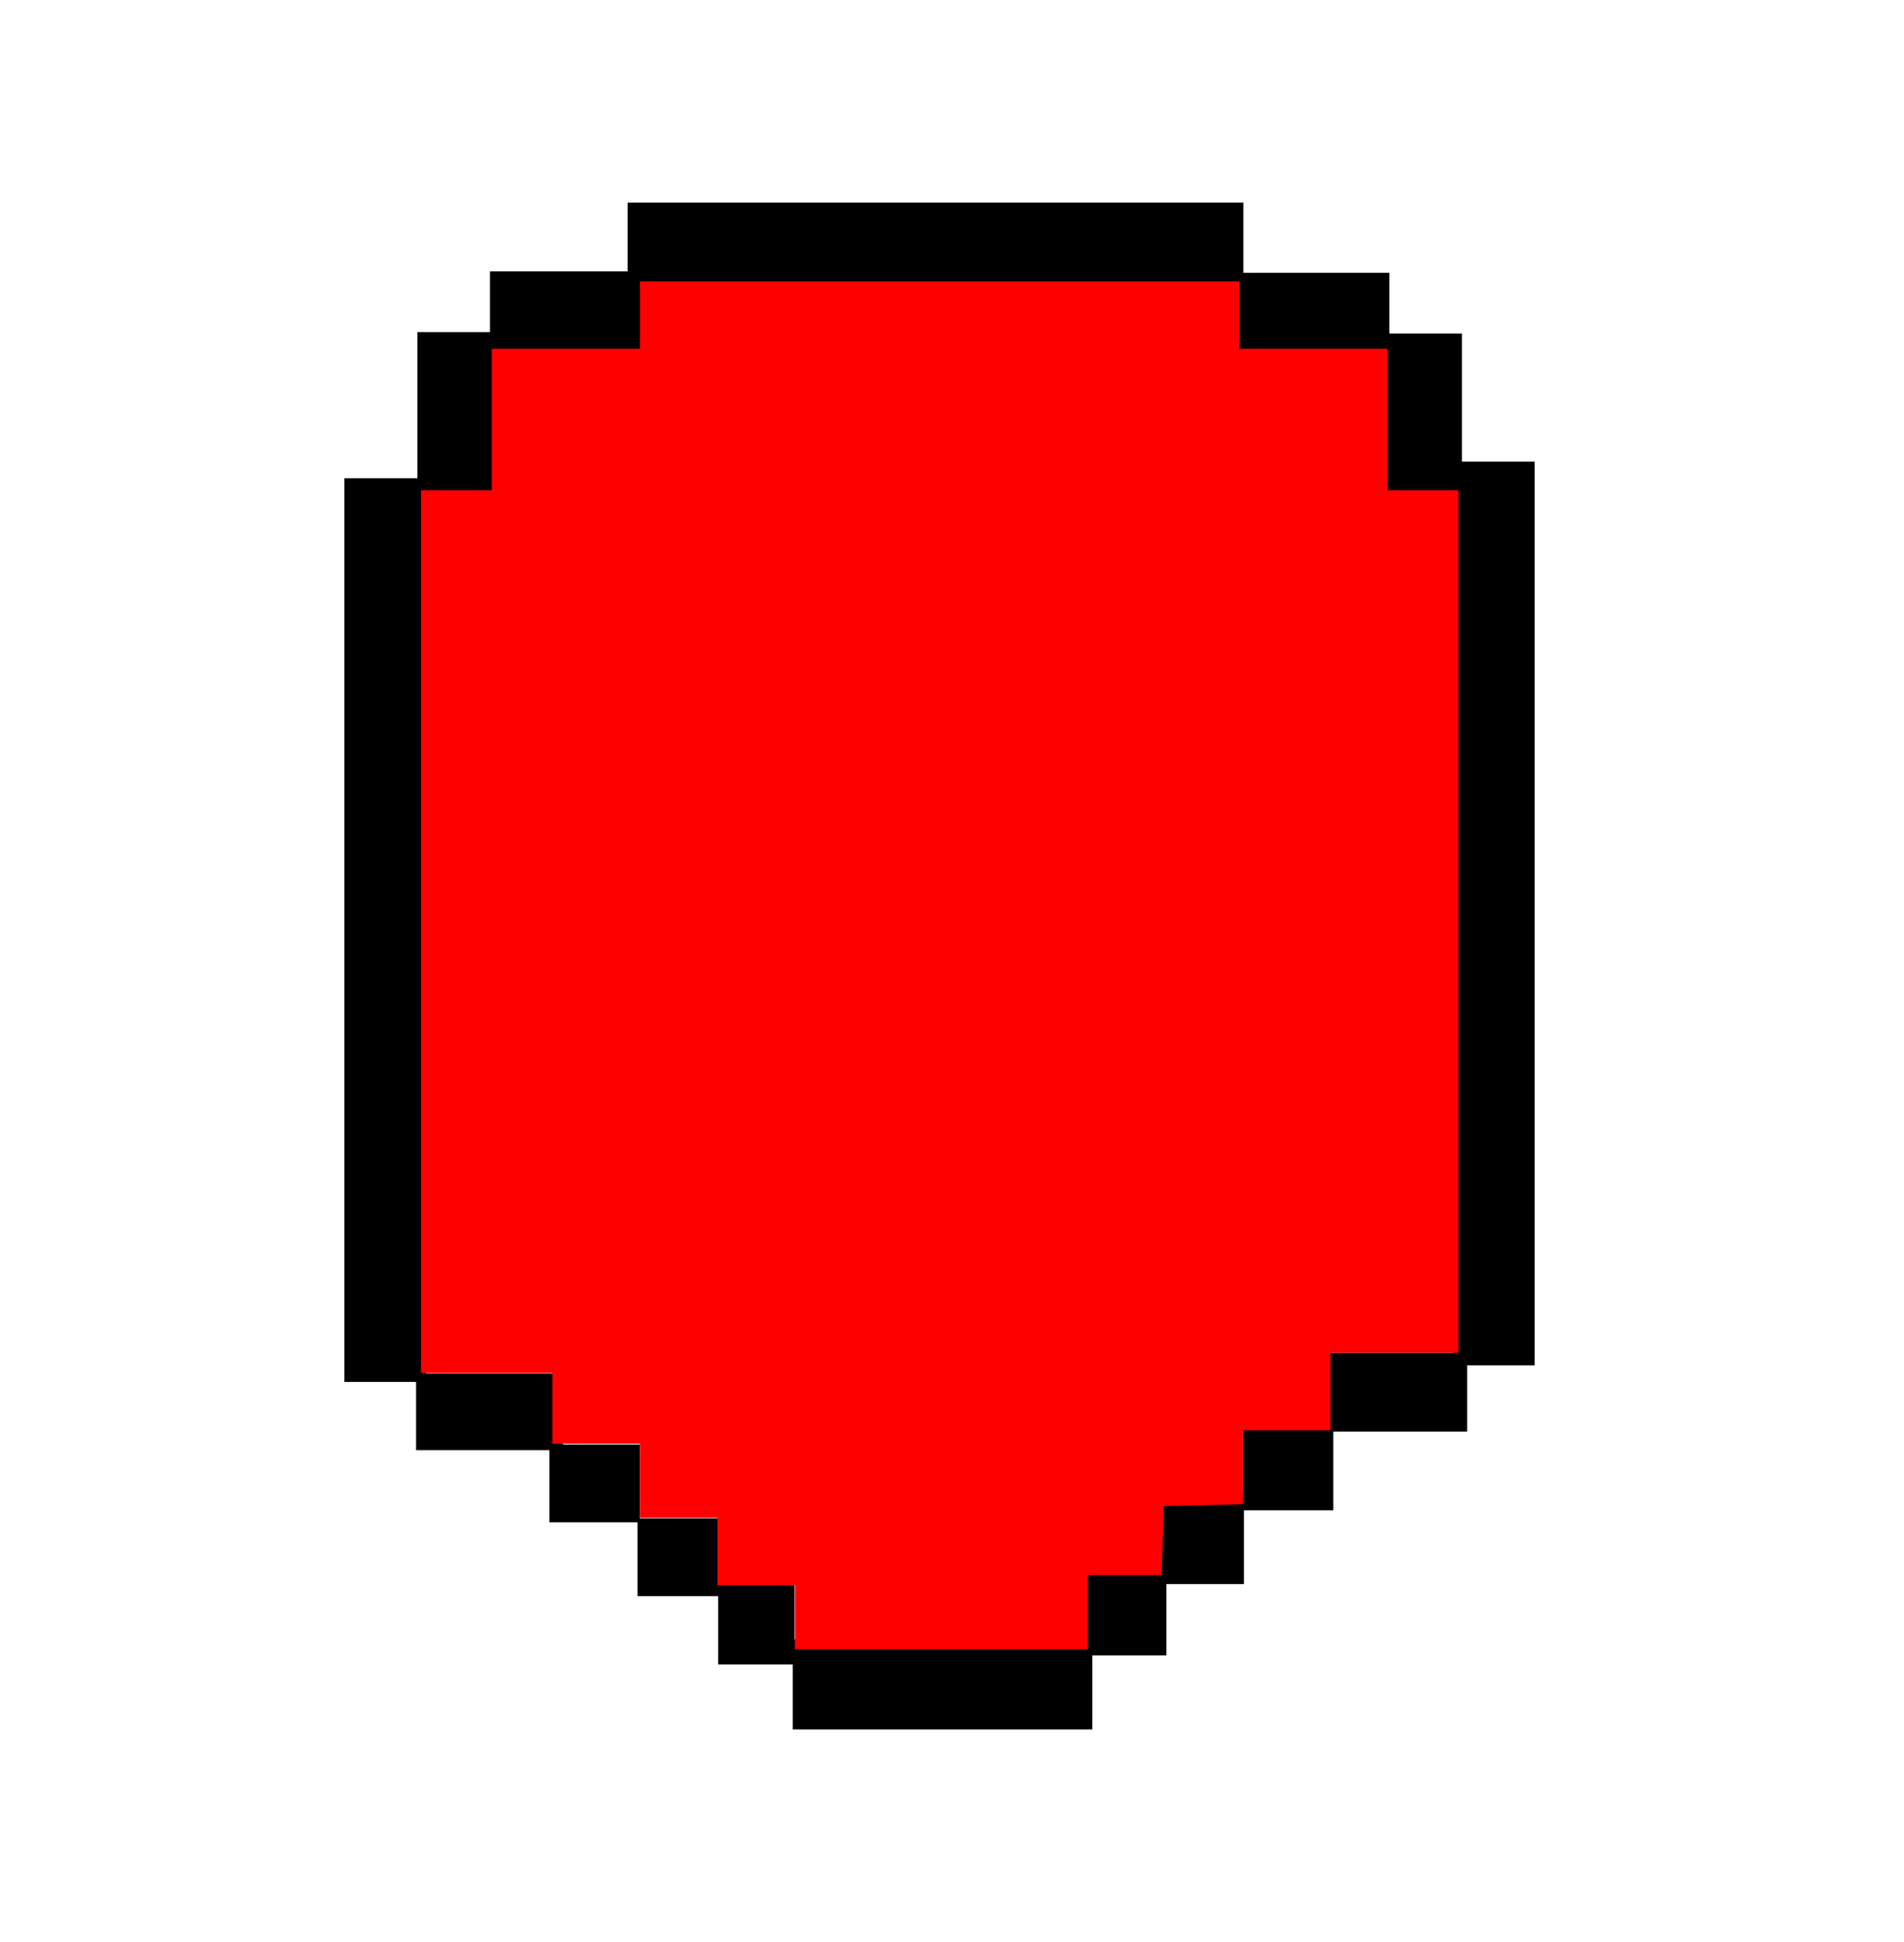 <svg xmlns="http://www.w3.org/2000/svg" xml:space="preserve" width="1101.584" height="1123.226" version="1.1" viewBox="0 0 291.461 297.187"><g display="inline"><path d="M97.943 221.052v11.899H84.101v-11.899zm80.601 18.785v13.482h-12.949v-13.482zm-56.935 1.694v13.165h-11.683v-13.165z" fill="#000"/><path d="M190.419 228.606v13.798h-13.625v-13.798z" fill="#000"/><path d="M204.092 217.947v13.165H190.25v-13.165zm-82.749 46.71v-13.798h45.866v13.798zm91.344-222.905v12.762H188.36V41.752z" fill="#000"/><path d="M211.535 51.034h12.256v25.057h-12.256zm-8.789 168.034v-12.064h21.847v12.064zM75.007 41.533v12.762h24.327V41.533z" fill="#000"/><path d="M76.791 50.815H63.902v25.69h12.889z" fill="#000"/><path d="M65.221 73.181h-12.5v138.287h12.5zm169.707-2.534h-12.5v138.287h12.5z" fill="#000"/><path d="M86.175 221.914v-11.748h-22.48v11.748zM190.331 30.995v13.333H96.073V30.995zM111.22 232.344v11.899H97.595v-11.899z" fill="#000"/><path d="M121.677 247.48v-4.899H109.82v-10.312H97.96v-11.342H84.556V210.1H64.448V75.017h10.827V53.363h22.686V43.05h91.773v10.312h22.686v21.654h10.827v131.99h-19.592v11.858H190.25v11.31l-6.058.145-6.058.145-.148 5.285-.146 5.284h-11.307v11.343h-44.856z" fill="red"/></g></svg>